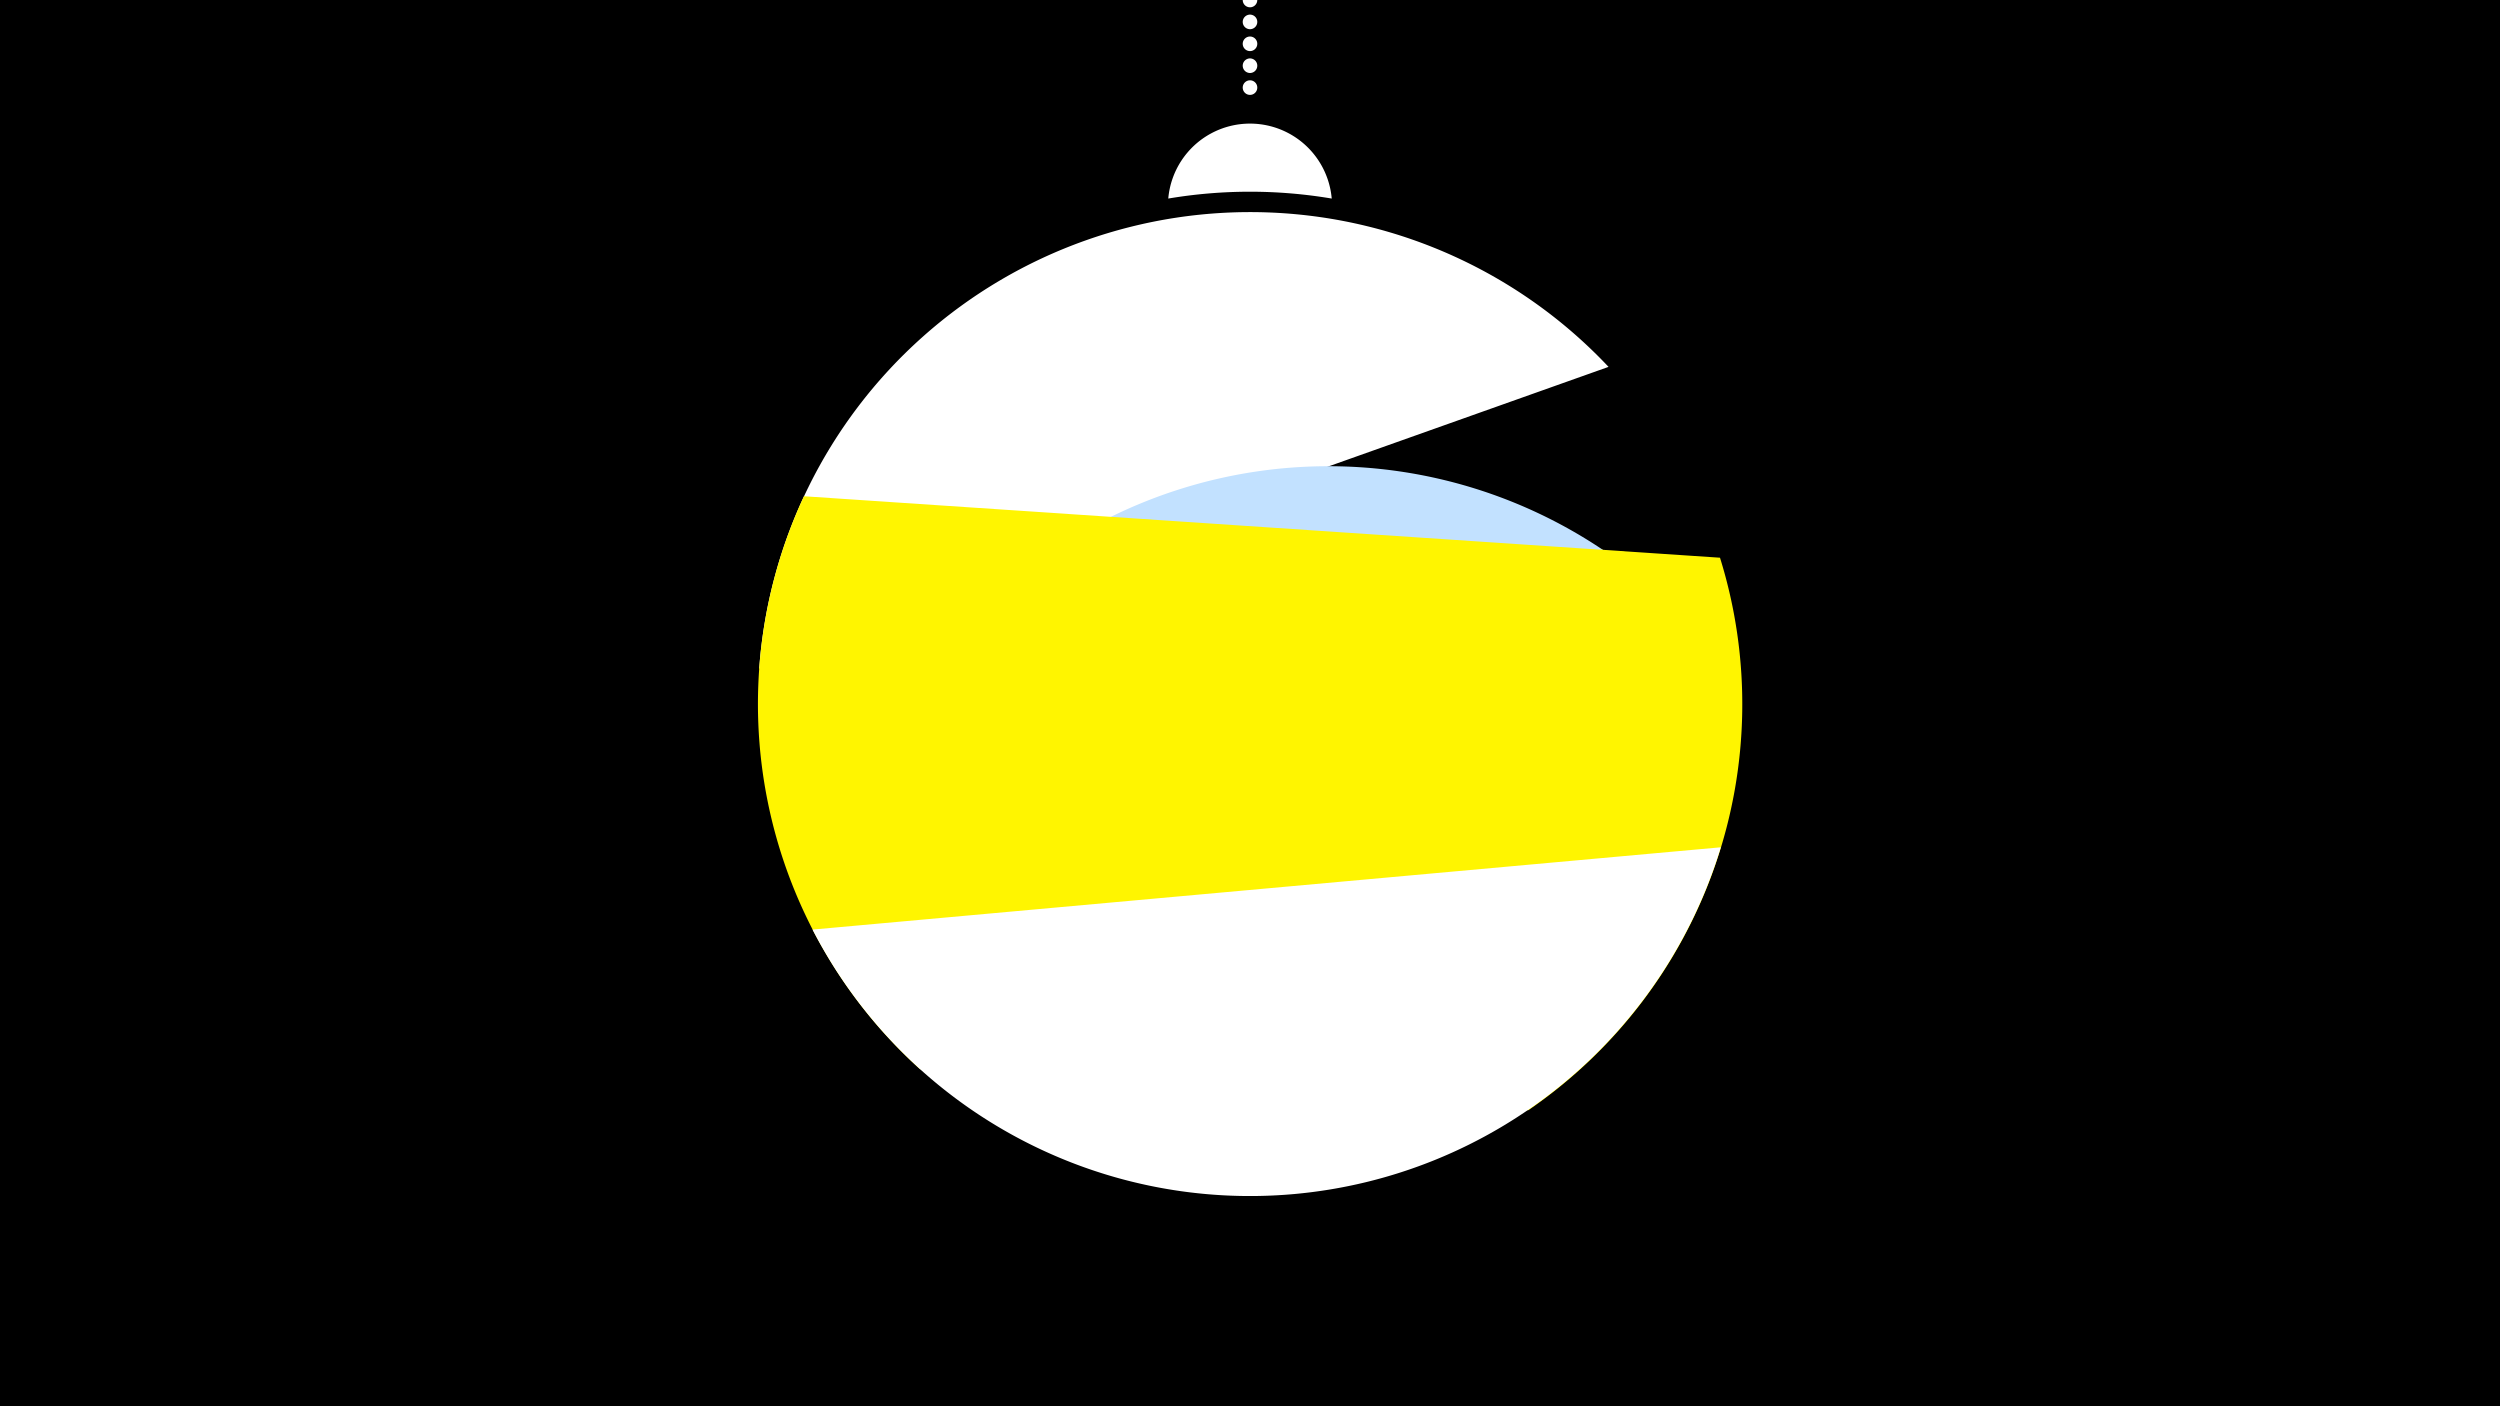 <svg width="1200" height="675" viewBox="-500 -500 1200 675" xmlns="http://www.w3.org/2000/svg"><path d="M-500-500h1200v675h-1200z" fill="#000"/><path d="M139.228,-404.694A 39.375 39.375 0 0 0 60.772 -404.694A 236 236 0 0 1 139.228 -404.694" fill="#fff"/><path d="M100,-500V-447.469" stroke="#fff" stroke-linecap="round" stroke-dasharray="0.01 10.5" stroke-width="7"/><path d="M-135.6-179l407.7-144.9a236.3 236.3 0 0 0-407.7 144.9" fill="#fff" /><path d="M-98.6-34l434.8-134a236.3 236.3 0 0 0-434.8 134" fill="#c2e1ff" /><path d="M-58.4 13.2l292 19.7a236.3 236.3 0 0 0 92-265.2l0 0-439.7-29.5a236.3 236.3 0 0 0 55.7 275" fill="#fff500" /><path d="M-110-53.8l436-39.5a236.3 236.3 0 0 1-436 39.5" fill="#fff" /></svg>